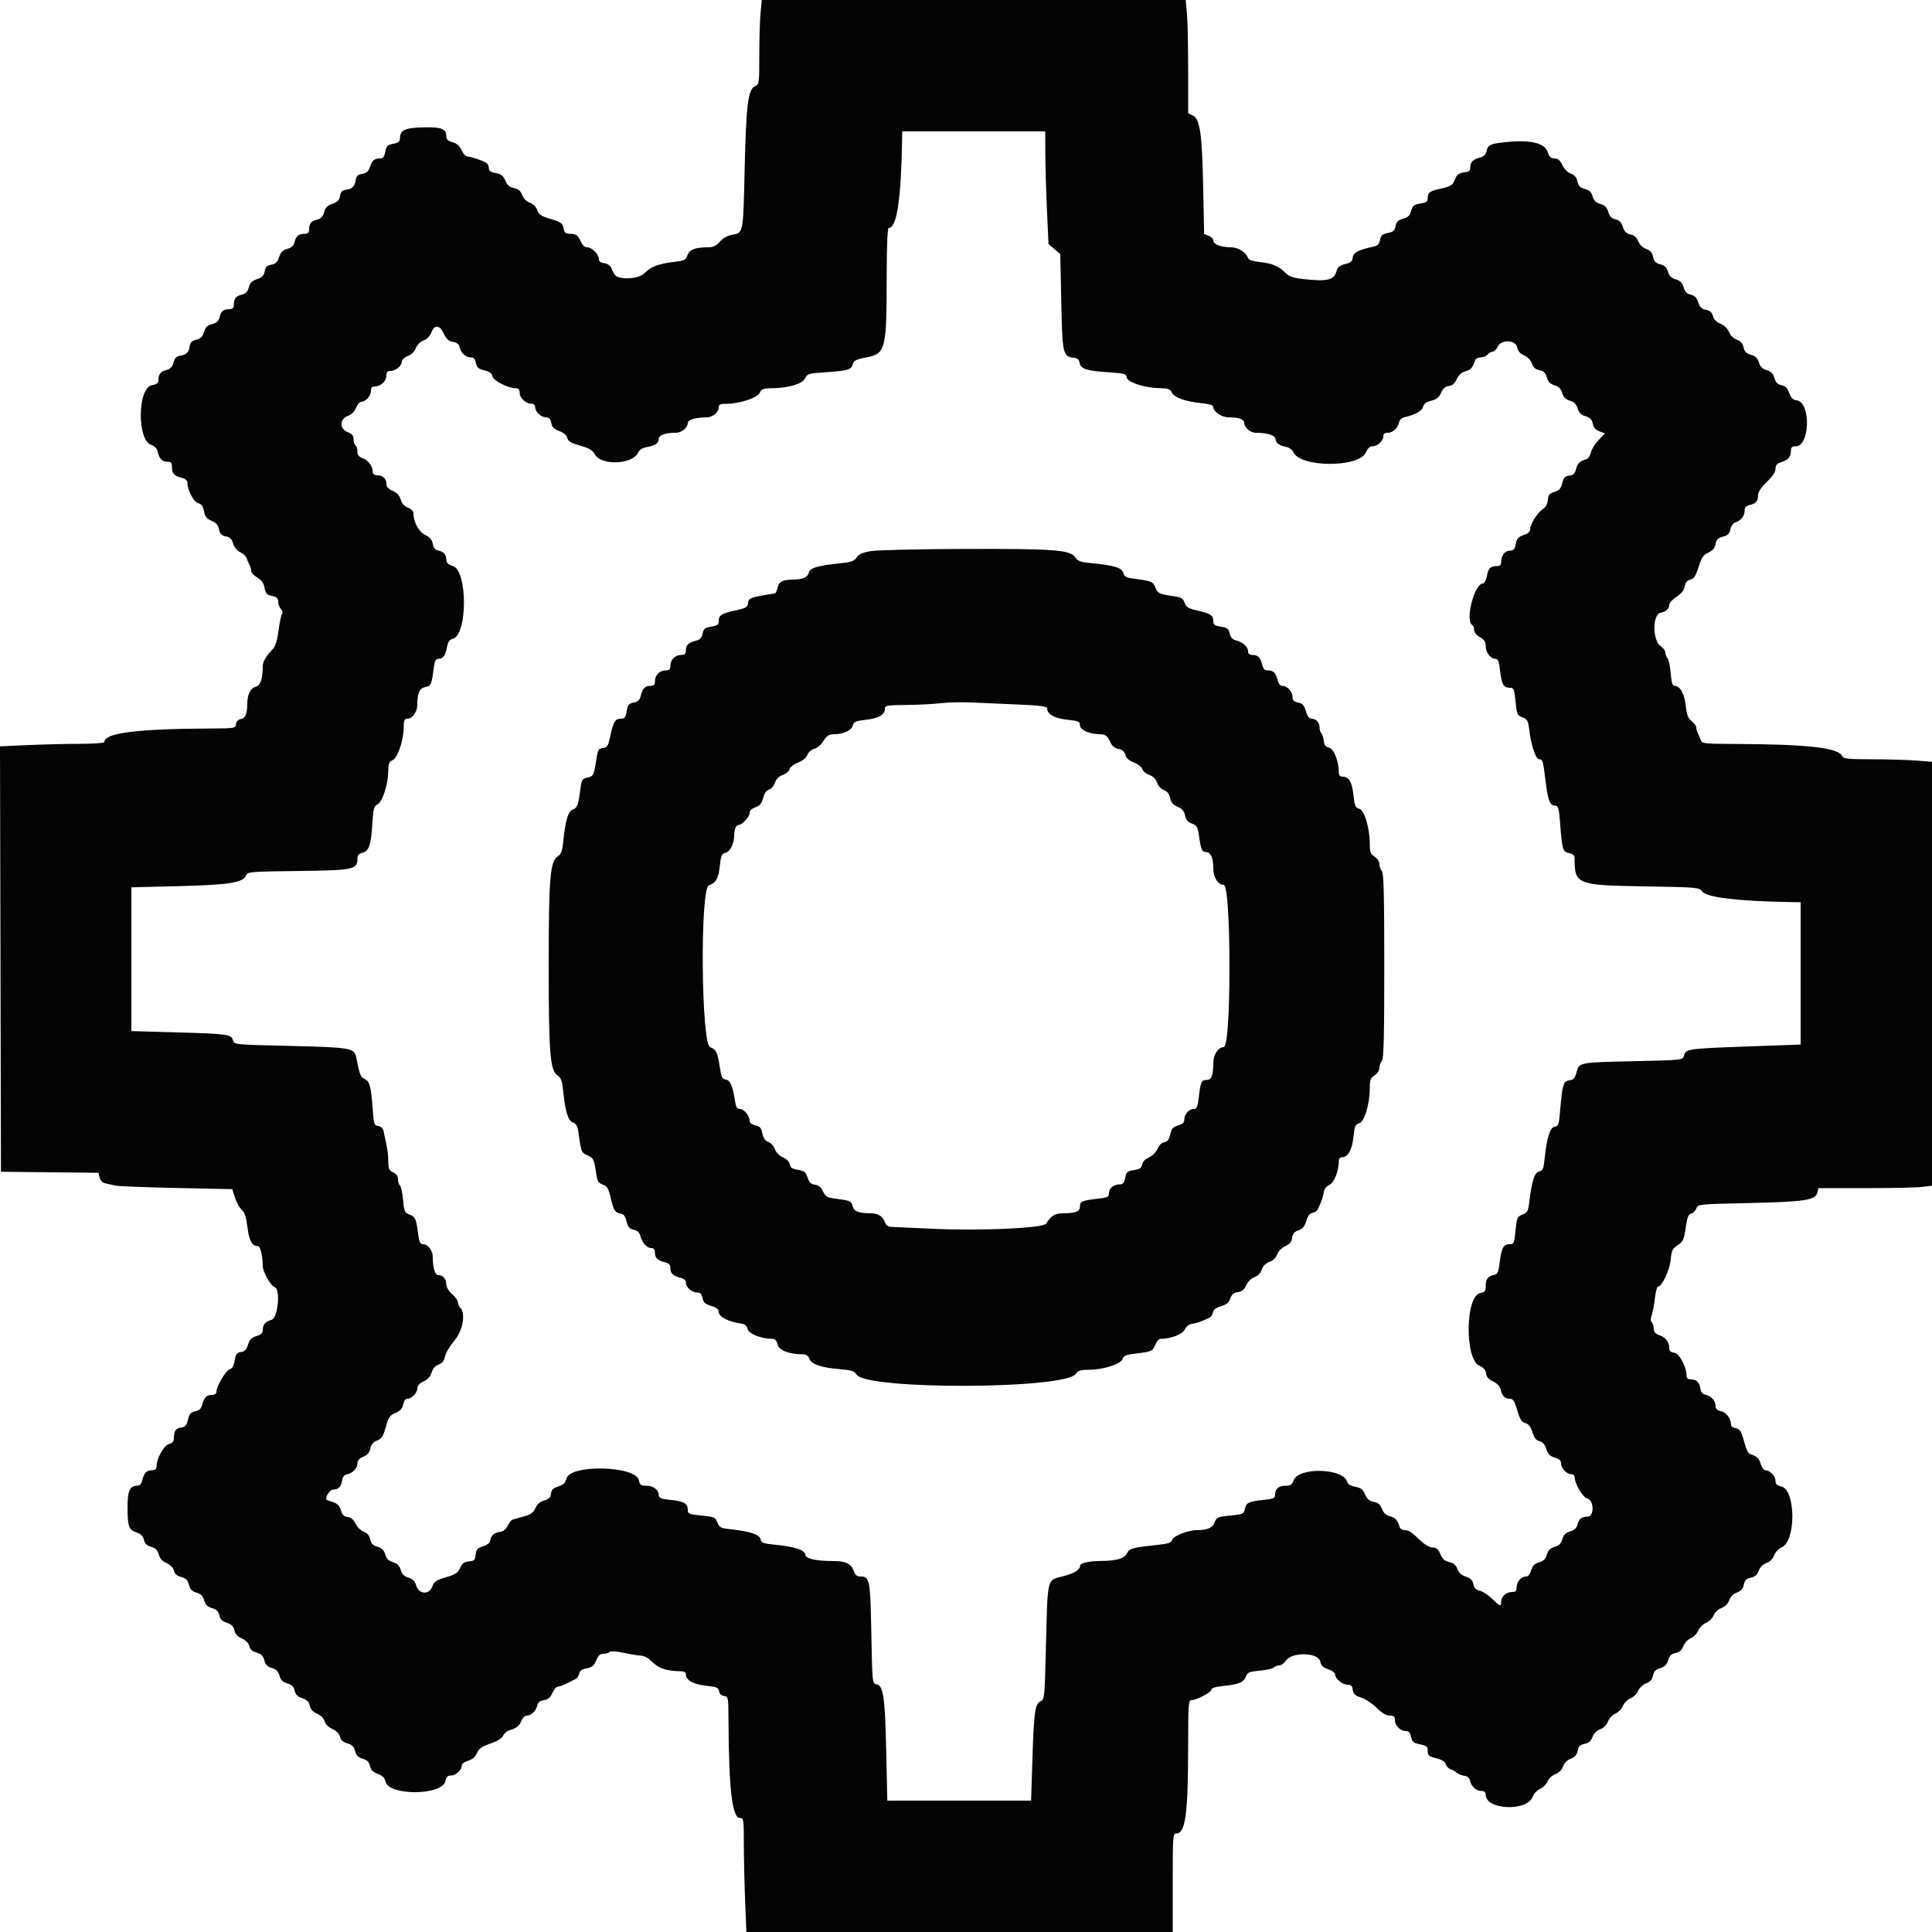 <svg id="svg" version="1.1" xmlns="http://www.w3.org/2000/svg" xmlns:xlink="http://www.w3.org/1999/xlink" width="400" height="400" viewBox="0, 0, 400,400"><g id="svgg"><path id="path0" d="M157.461 2.700 C 157.320 4.185,157.204 8.116,157.203 11.436 C 157.200 17.350,157.181 17.480,156.277 17.892 C 154.862 18.537,154.465 21.818,154.162 35.400 C 153.872 48.342,153.897 48.212,151.618 48.597 C 150.645 48.761,149.699 49.286,149.038 50.028 C 148.274 50.885,147.632 51.200,146.647 51.200 C 143.940 51.200,142.740 51.654,142.328 52.833 C 141.982 53.828,141.692 53.978,139.670 54.211 C 136.428 54.583,134.758 55.204,133.505 56.503 C 132.165 57.893,127.790 58.028,127.142 56.700 C 126.954 56.315,126.647 55.685,126.460 55.300 C 126.272 54.915,125.642 54.543,125.060 54.473 C 124.367 54.391,124.000 54.105,124.000 53.649 C 124.000 52.681,122.533 51.200,121.576 51.200 C 121.095 51.200,120.593 50.768,120.300 50.100 C 119.693 48.720,119.269 48.414,117.950 48.406 C 117.111 48.401,116.853 48.165,116.666 47.228 C 116.460 46.200,116.138 45.970,114.025 45.343 C 112.039 44.753,111.549 44.431,111.225 43.499 C 110.985 42.811,110.389 42.215,109.699 41.975 C 109.006 41.733,108.393 41.118,108.117 40.387 C 107.791 39.521,107.324 39.125,106.417 38.943 C 105.499 38.760,105.022 38.348,104.625 37.399 C 104.202 36.385,103.772 36.046,102.642 35.834 C 101.588 35.637,101.200 35.360,101.200 34.805 C 101.200 34.388,100.975 33.903,100.700 33.727 C 99.940 33.240,97.480 32.413,96.772 32.406 C 96.427 32.403,95.887 31.819,95.572 31.108 C 95.176 30.213,94.601 29.704,93.700 29.450 C 92.731 29.177,92.400 28.857,92.400 28.191 C 92.400 26.758,91.464 26.325,88.425 26.353 C 83.910 26.396,82.819 26.843,82.806 28.655 C 82.801 29.313,82.479 29.571,81.415 29.771 C 80.225 29.994,79.994 30.225,79.771 31.415 C 79.571 32.479,79.313 32.801,78.655 32.806 C 77.493 32.814,77.061 33.189,76.586 34.598 C 76.288 35.482,75.871 35.849,74.991 36.000 C 74.096 36.154,73.766 36.453,73.662 37.203 C 73.472 38.568,72.933 39.130,71.673 39.276 C 70.845 39.372,70.558 39.663,70.402 40.565 C 70.247 41.459,69.879 41.837,68.818 42.194 C 67.769 42.547,67.356 42.965,67.108 43.925 C 66.870 44.841,66.479 45.263,65.690 45.457 C 64.418 45.768,64.015 46.257,64.006 47.500 C 64.002 48.163,63.763 48.402,63.100 48.406 C 61.834 48.415,61.306 48.840,60.988 50.104 C 60.792 50.887,60.363 51.290,59.486 51.518 C 58.567 51.756,58.143 52.182,57.794 53.218 C 57.438 54.277,57.058 54.648,56.168 54.803 C 55.266 54.961,54.961 55.266,54.803 56.168 C 54.648 57.058,54.277 57.438,53.218 57.794 C 52.182 58.143,51.756 58.567,51.518 59.486 C 51.290 60.363,50.887 60.792,50.104 60.988 C 48.840 61.306,48.415 61.834,48.406 63.100 C 48.402 63.763,48.163 64.002,47.500 64.006 C 46.257 64.015,45.768 64.418,45.457 65.690 C 45.262 66.484,44.841 66.870,43.903 67.113 C 42.923 67.367,42.529 67.751,42.249 68.727 C 41.973 69.690,41.574 70.087,40.641 70.327 C 39.703 70.568,39.370 70.902,39.276 71.694 C 39.130 72.928,38.563 73.472,37.224 73.662 C 36.515 73.762,36.158 74.145,35.923 75.057 C 35.690 75.964,35.295 76.390,34.504 76.588 C 33.252 76.903,32.815 77.435,32.806 78.655 C 32.801 79.311,32.480 79.571,31.430 79.768 C 28.477 80.322,28.348 91.066,31.282 92.089 C 32.003 92.340,32.495 92.859,32.658 93.540 C 33.016 95.042,33.555 95.600,34.649 95.600 C 35.430 95.600,35.600 95.806,35.600 96.751 C 35.600 98.047,36.099 98.570,37.700 98.952 C 38.365 99.111,38.800 99.484,38.800 99.894 C 38.800 101.451,40.093 103.937,41.024 104.170 C 41.717 104.344,42.036 104.785,42.235 105.846 C 42.446 106.972,42.786 107.402,43.799 107.825 C 44.740 108.218,45.160 108.701,45.338 109.591 C 45.528 110.540,45.845 110.869,46.745 111.049 C 47.618 111.224,47.998 111.595,48.268 112.541 C 48.489 113.311,49.060 114.007,49.740 114.334 C 50.351 114.628,50.943 115.168,51.055 115.534 C 51.167 115.900,51.425 116.513,51.629 116.895 C 51.833 117.277,52.000 117.870,52.000 118.213 C 52.000 118.556,52.545 119.144,53.211 119.519 C 53.877 119.893,54.522 120.650,54.645 121.200 C 55.047 123.010,55.135 123.122,56.373 123.394 C 57.318 123.602,57.600 123.880,57.600 124.603 C 57.600 125.120,57.858 125.801,58.174 126.117 C 58.490 126.433,58.599 126.851,58.415 127.046 C 58.232 127.241,57.903 128.776,57.684 130.457 C 57.425 132.451,57.028 133.790,56.543 134.309 C 55.008 135.953,54.400 136.993,54.396 137.981 C 54.384 140.582,53.915 141.935,52.939 142.180 C 51.864 142.449,51.203 143.794,51.195 145.726 C 51.186 147.789,50.780 148.746,49.859 148.878 C 49.321 148.954,48.952 149.337,48.872 149.900 C 48.748 150.778,48.619 150.801,43.672 150.826 C 28.237 150.904,21.600 151.750,21.600 153.640 C 21.600 153.838,19.305 154.001,16.500 154.001 C 13.695 154.002,8.834 154.120,5.698 154.264 L -0.003 154.525 0.098 198.562 L 0.200 242.600 10.294 242.707 L 20.388 242.814 20.638 243.810 C 20.795 244.433,21.247 244.881,21.844 245.003 C 22.370 245.112,23.295 245.317,23.900 245.459 C 24.505 245.602,30.193 245.827,36.541 245.959 L 48.082 246.200 48.669 248.000 C 48.991 248.990,49.619 250.112,50.064 250.494 C 50.653 250.998,50.972 251.980,51.236 254.094 C 51.588 256.917,52.195 258.000,53.424 258.000 C 53.900 258.000,54.387 260.063,54.396 262.108 C 54.400 263.315,56.043 266.215,56.880 266.493 C 58.119 266.905,57.546 272.897,56.234 273.251 C 54.927 273.604,54.415 274.211,54.406 275.417 C 54.402 275.992,54.014 276.348,53.100 276.617 C 52.110 276.909,51.693 277.334,51.350 278.400 C 51.012 279.452,50.647 279.831,49.881 279.924 C 49.032 280.027,48.817 280.318,48.588 281.672 C 48.397 282.804,48.078 283.359,47.537 283.501 C 46.754 283.705,44.800 287.051,44.800 288.187 C 44.800 288.566,44.437 288.800,43.849 288.800 C 42.754 288.800,42.216 289.358,41.856 290.868 C 41.674 291.630,41.266 292.010,40.434 292.192 C 39.498 292.398,39.200 292.739,38.921 293.924 C 38.652 295.067,38.350 295.432,37.587 295.540 C 36.409 295.708,36.014 296.236,36.006 297.657 C 36.002 298.453,35.749 298.776,34.980 298.969 C 33.933 299.232,32.400 302.002,32.400 303.633 C 32.400 304.174,32.120 304.400,31.449 304.400 C 30.348 304.400,29.816 304.958,29.448 306.500 C 29.275 307.224,28.924 307.600,28.421 307.600 C 26.896 307.600,26.400 308.666,26.405 311.929 C 26.413 316.051,26.630 316.687,28.229 317.265 C 29.170 317.605,29.639 318.069,29.805 318.823 C 29.974 319.591,30.398 319.998,31.297 320.256 C 32.227 320.523,32.635 320.933,32.869 321.833 C 33.084 322.663,33.595 323.231,34.481 323.624 C 35.277 323.978,35.864 324.578,36.002 325.178 C 36.158 325.858,36.614 326.257,37.504 326.487 C 38.489 326.742,38.858 327.112,39.114 328.101 C 39.363 329.063,39.755 329.472,40.678 329.737 C 41.576 329.994,42.007 330.427,42.267 331.333 C 42.530 332.251,42.956 332.672,43.891 332.940 C 44.822 333.207,45.225 333.603,45.407 334.430 C 45.587 335.251,46.013 335.674,46.980 335.993 C 47.948 336.313,48.366 336.728,48.526 337.532 C 48.677 338.283,49.164 338.818,50.062 339.216 C 50.882 339.580,51.463 340.173,51.605 340.789 C 51.761 341.472,52.231 341.894,53.119 342.148 C 54.087 342.426,54.487 342.825,54.727 343.751 C 54.963 344.661,55.369 345.076,56.278 345.337 C 57.176 345.594,57.607 346.027,57.867 346.933 C 58.130 347.851,58.556 348.272,59.491 348.540 C 60.422 348.807,60.825 349.203,61.007 350.030 C 61.187 350.851,61.613 351.274,62.580 351.593 C 63.548 351.913,63.966 352.328,64.126 353.132 C 64.277 353.883,64.764 354.418,65.662 354.816 C 66.456 355.168,67.064 355.775,67.194 356.345 C 67.324 356.912,67.962 357.552,68.789 357.945 C 69.640 358.349,70.256 358.979,70.399 359.589 C 70.559 360.270,71.034 360.694,71.919 360.948 C 72.887 361.226,73.287 361.625,73.527 362.551 C 73.765 363.468,74.168 363.876,75.103 364.144 C 76.025 364.408,76.426 364.806,76.608 365.636 C 76.788 366.457,77.230 366.904,78.213 367.259 C 79.183 367.610,79.638 368.064,79.812 368.853 C 80.466 371.832,91.549 371.765,92.205 368.778 C 92.398 367.897,92.692 367.600,93.370 367.600 C 94.379 367.600,95.600 366.465,95.600 365.526 C 95.600 365.179,96.161 364.758,96.900 364.550 C 97.775 364.303,98.376 363.787,98.738 362.971 C 99.160 362.020,99.766 361.589,101.538 360.979 C 103.014 360.471,103.934 359.895,104.185 359.322 C 104.397 358.839,105.026 358.330,105.583 358.190 C 106.885 357.863,107.597 357.260,108.032 356.116 C 108.223 355.612,108.717 355.200,109.128 355.200 C 110.012 355.200,111.058 354.124,111.264 353.003 C 111.360 352.480,111.820 352.136,112.605 352.003 C 113.473 351.856,113.956 351.445,114.372 350.500 C 114.687 349.785,115.199 349.200,115.510 349.200 C 115.822 349.200,116.644 348.904,117.338 348.543 C 118.032 348.182,118.870 347.759,119.200 347.602 C 119.530 347.446,119.855 346.950,119.923 346.499 C 120.010 345.917,120.451 345.604,121.453 345.416 C 122.568 345.207,122.980 344.866,123.436 343.776 C 123.853 342.777,124.261 342.400,124.925 342.400 C 125.428 342.400,126.011 342.232,126.220 342.026 C 126.456 341.793,127.584 341.864,129.200 342.212 C 130.630 342.520,132.205 342.778,132.700 342.786 C 133.195 342.794,133.947 343.115,134.371 343.500 C 135.987 344.966,136.475 345.277,137.716 345.633 C 138.419 345.835,139.671 346.000,140.497 346.000 C 141.566 346.000,142.000 346.173,142.000 346.600 C 142.000 347.863,143.480 348.723,146.142 349.009 C 148.402 349.251,148.772 349.404,148.878 350.144 C 148.954 350.679,149.338 351.048,149.900 351.128 C 150.773 351.252,150.801 351.395,150.823 355.928 C 150.894 370.517,151.581 376.400,153.214 376.400 C 153.955 376.400,154.000 376.697,154.000 381.536 C 154.000 384.361,154.118 389.671,154.263 393.336 L 154.526 400.000 198.663 400.000 L 242.800 400.000 242.800 389.800 C 242.800 380.088,242.836 379.600,243.551 379.600 C 245.434 379.600,245.983 375.534,245.993 361.500 C 245.999 352.863,246.061 352.000,246.674 352.000 C 247.738 352.000,250.800 350.382,250.800 349.820 C 250.800 349.486,251.716 349.217,253.458 349.038 C 256.552 348.721,257.506 348.299,257.987 347.034 C 258.284 346.254,258.705 346.083,260.814 345.892 C 262.177 345.769,263.488 345.472,263.726 345.234 C 263.965 344.995,264.480 344.800,264.871 344.800 C 265.262 344.800,265.861 344.373,266.204 343.851 C 267.440 341.964,272.957 342.086,273.342 344.009 C 273.510 344.849,273.917 345.243,274.983 345.594 C 275.762 345.852,276.400 346.318,276.400 346.631 C 276.400 347.531,277.906 348.800,278.973 348.800 C 279.730 348.800,279.975 349.038,280.073 349.869 C 280.175 350.723,280.531 351.048,281.844 351.484 C 282.749 351.784,284.189 352.740,285.044 353.608 C 286.099 354.678,286.954 355.189,287.700 355.193 C 288.585 355.199,288.800 355.383,288.800 356.138 C 288.800 357.262,289.948 358.400,291.081 358.400 C 291.669 358.400,291.967 358.735,292.138 359.589 C 292.315 360.477,292.658 360.841,293.488 361.023 C 295.460 361.455,295.600 361.559,295.600 362.582 C 295.600 363.438,295.864 363.655,297.363 364.032 C 298.525 364.325,299.195 364.736,299.325 365.236 C 299.435 365.654,299.856 366.114,300.262 366.259 C 300.668 366.403,301.270 366.748,301.600 367.024 C 301.930 367.301,302.648 367.588,303.196 367.664 C 303.814 367.748,304.247 368.104,304.337 368.600 C 304.556 369.804,305.609 370.800,306.662 370.800 C 307.333 370.800,307.600 371.027,307.600 371.600 C 307.600 374.731,316.155 375.093,317.318 372.011 C 317.565 371.357,318.249 370.628,318.848 370.380 C 319.444 370.133,320.133 369.444,320.380 368.848 C 320.630 368.244,321.358 367.565,322.024 367.313 C 322.764 367.034,323.373 366.424,323.620 365.715 C 323.867 365.007,324.476 364.396,325.213 364.117 C 326.060 363.798,326.476 363.321,326.645 362.475 C 326.829 361.553,327.153 361.229,328.075 361.045 C 328.921 360.876,329.398 360.460,329.717 359.613 C 329.996 358.876,330.607 358.267,331.315 358.020 C 332.024 357.773,332.634 357.164,332.913 356.424 C 333.165 355.758,333.844 355.030,334.448 354.780 C 335.044 354.533,335.742 353.822,336.000 353.200 C 336.258 352.578,336.978 351.858,337.600 351.600 C 338.222 351.342,338.933 350.644,339.180 350.048 C 339.429 349.446,340.157 348.765,340.818 348.516 C 341.650 348.202,342.076 347.719,342.239 346.906 C 342.412 346.038,342.789 345.652,343.735 345.373 C 344.665 345.099,345.099 344.665,345.373 343.735 C 345.652 342.789,346.038 342.412,346.906 342.239 C 347.719 342.076,348.202 341.650,348.516 340.818 C 348.765 340.157,349.446 339.429,350.048 339.180 C 350.644 338.933,351.342 338.222,351.600 337.600 C 351.858 336.978,352.578 336.258,353.200 336.000 C 353.822 335.742,354.533 335.044,354.780 334.448 C 355.030 333.844,355.758 333.165,356.424 332.913 C 357.164 332.634,357.773 332.024,358.020 331.315 C 358.267 330.607,358.876 329.996,359.613 329.717 C 360.460 329.398,360.876 328.921,361.045 328.075 C 361.229 327.153,361.553 326.829,362.475 326.645 C 363.321 326.476,363.798 326.060,364.117 325.213 C 364.396 324.476,365.007 323.867,365.715 323.620 C 366.424 323.373,367.034 322.764,367.313 322.024 C 367.565 321.358,368.244 320.630,368.848 320.380 C 371.898 319.117,371.808 308.342,368.743 307.729 C 367.898 307.560,367.600 307.269,367.600 306.612 C 367.600 305.618,366.458 304.400,365.526 304.400 C 365.185 304.400,364.757 303.846,364.555 303.142 C 364.207 301.930,363.730 301.478,362.362 301.065 C 361.998 300.955,361.513 300.043,361.232 298.936 C 360.568 296.321,360.266 295.822,359.259 295.672 C 358.787 295.602,358.400 295.295,358.400 294.991 C 358.400 293.735,357.442 292.429,356.345 292.188 C 355.496 292.001,355.200 291.702,355.200 291.030 C 355.200 290.005,354.191 288.954,353.000 288.737 C 352.505 288.647,352.147 288.213,352.062 287.596 C 351.871 286.224,351.274 285.600,350.151 285.600 C 349.512 285.600,349.200 285.370,349.200 284.900 C 349.199 283.050,347.689 280.200,346.643 280.073 C 345.909 279.984,345.600 279.710,345.600 279.147 C 345.600 277.855,344.901 276.914,343.608 276.463 C 342.726 276.155,342.400 275.788,342.400 275.101 C 342.400 274.583,342.213 273.973,341.985 273.745 C 341.708 273.468,341.700 272.990,341.961 272.302 C 342.176 271.737,342.476 270.178,342.628 268.837 C 342.779 267.497,343.058 266.400,343.247 266.400 C 344.071 266.400,345.695 262.989,345.895 260.839 C 346.077 258.876,346.256 258.501,347.351 257.794 C 348.463 257.076,348.644 256.681,349.004 254.199 C 349.318 252.025,349.566 251.379,350.126 251.271 C 350.522 251.195,351.001 250.723,351.191 250.223 C 351.536 249.317,351.581 249.312,362.069 249.080 C 373.612 248.823,375.863 248.485,376.248 246.950 L 376.487 246.000 386.143 245.997 C 391.455 245.995,396.745 245.880,397.900 245.741 L 400.000 245.489 400.000 201.604 L 400.000 157.719 396.700 157.462 C 394.885 157.320,390.764 157.204,387.543 157.202 C 382.913 157.201,381.641 157.083,381.472 156.644 C 380.765 154.801,374.534 154.084,358.687 154.024 C 353.037 154.003,352.352 153.927,352.158 153.300 C 352.039 152.915,351.775 152.287,351.571 151.905 C 351.367 151.523,351.200 150.951,351.200 150.634 C 351.200 150.317,350.772 149.721,350.249 149.310 C 349.505 148.725,349.233 148.009,349.004 146.036 C 348.711 143.510,347.832 142.000,346.655 142.000 C 346.271 142.000,346.047 141.219,345.898 139.363 C 345.781 137.913,345.487 136.527,345.243 136.283 C 344.999 136.039,344.800 135.520,344.800 135.129 C 344.800 134.738,344.372 134.138,343.850 133.796 C 342.102 132.651,342.086 127.180,343.829 126.857 C 344.912 126.656,345.600 126.020,345.600 125.218 C 345.600 124.842,346.273 124.098,347.096 123.566 C 348.112 122.908,348.658 122.218,348.797 121.417 C 348.941 120.587,349.287 120.168,349.961 120.009 C 350.719 119.830,351.079 119.280,351.673 117.391 C 352.291 115.424,352.653 114.894,353.712 114.400 C 354.625 113.975,355.058 113.458,355.200 112.625 C 355.357 111.702,355.681 111.378,356.713 111.111 C 357.730 110.847,358.079 110.506,358.261 109.597 C 358.392 108.942,358.827 108.318,359.245 108.186 C 360.406 107.817,361.200 106.839,361.200 105.779 C 361.200 105.060,361.479 104.747,362.300 104.546 C 363.594 104.229,363.986 103.745,363.994 102.452 C 363.998 101.856,364.668 100.864,365.800 99.779 C 366.990 98.639,367.600 97.717,367.600 97.058 C 367.600 96.279,367.898 95.964,368.965 95.612 C 370.348 95.155,370.800 94.553,370.800 93.167 C 370.800 92.620,371.081 92.400,371.777 92.400 C 374.775 92.400,374.955 83.232,371.964 82.881 C 371.213 82.792,370.814 82.395,370.441 81.364 C 370.073 80.346,369.640 79.908,368.841 79.748 C 368.042 79.588,367.645 79.187,367.373 78.265 C 367.101 77.344,366.664 76.901,365.765 76.635 C 364.878 76.374,364.426 75.925,364.165 75.045 C 363.897 74.145,363.459 73.723,362.520 73.457 C 361.555 73.185,361.177 72.805,360.981 71.913 C 360.802 71.097,360.374 70.610,359.598 70.340 C 358.938 70.109,358.272 69.457,357.982 68.756 C 357.687 68.045,356.967 67.346,356.198 67.025 C 355.367 66.678,354.814 66.111,354.644 65.431 C 354.454 64.677,354.044 64.309,353.205 64.141 C 352.323 63.965,351.922 63.577,351.593 62.580 C 351.278 61.624,350.849 61.186,350.056 61.012 C 349.257 60.837,348.854 60.420,348.579 59.485 C 348.299 58.534,347.871 58.103,346.937 57.828 C 346.024 57.558,345.579 57.122,345.329 56.251 C 345.075 55.367,344.653 54.961,343.742 54.725 C 342.785 54.477,342.445 54.124,342.257 53.183 C 342.080 52.302,341.688 51.850,340.844 51.555 C 340.138 51.309,339.480 50.675,339.180 49.953 C 338.845 49.144,338.321 48.684,337.558 48.532 C 336.726 48.365,336.316 47.959,335.993 46.980 C 335.678 46.024,335.249 45.586,334.456 45.412 C 333.657 45.237,333.254 44.820,332.979 43.885 C 332.699 42.934,332.271 42.503,331.337 42.228 C 330.424 41.958,329.979 41.522,329.729 40.651 C 329.474 39.762,329.053 39.361,328.123 39.120 C 327.151 38.868,326.800 38.511,326.592 37.562 C 326.404 36.706,325.988 36.215,325.227 35.950 C 324.582 35.724,323.862 35.001,323.473 34.184 C 322.987 33.164,322.556 32.800,321.837 32.800 C 321.081 32.800,320.760 32.492,320.408 31.424 C 319.838 29.698,317.042 28.955,312.600 29.349 C 308.624 29.701,308.083 29.910,307.799 31.203 C 307.627 31.987,307.229 32.406,306.479 32.595 C 304.987 32.969,304.400 33.542,304.400 34.624 C 304.400 35.369,304.154 35.574,303.140 35.675 C 302.432 35.745,301.732 36.106,301.540 36.500 C 301.353 36.885,301.048 37.515,300.861 37.900 C 300.658 38.320,299.739 38.760,298.561 39.000 C 296.078 39.506,295.600 39.825,295.600 40.972 C 295.600 41.737,295.332 41.941,294.059 42.144 C 292.754 42.353,292.462 42.587,292.151 43.672 C 291.869 44.654,291.478 45.033,290.479 45.292 C 289.470 45.553,289.121 45.896,288.939 46.806 C 288.748 47.760,288.445 48.030,287.332 48.239 C 286.226 48.447,285.916 48.720,285.729 49.653 C 285.563 50.487,285.205 50.875,284.449 51.040 C 281.183 51.756,280.200 52.263,280.077 53.297 C 279.979 54.120,279.654 54.402,278.488 54.678 C 277.317 54.955,276.951 55.276,276.665 56.274 C 276.171 57.994,274.722 58.314,269.859 57.779 C 267.852 57.557,266.888 57.245,266.259 56.610 C 264.768 55.106,263.472 54.532,261.006 54.281 C 259.649 54.144,258.541 53.824,258.447 53.542 C 258.017 52.252,256.399 51.200,254.844 51.200 C 252.794 51.200,251.200 50.587,251.200 49.800 C 251.200 49.459,250.774 49.018,250.253 48.820 L 249.305 48.460 249.099 38.530 C 248.870 27.506,248.435 24.581,246.921 23.891 L 246.000 23.472 245.997 14.436 C 245.996 9.466,245.880 4.185,245.739 2.700 L 245.484 0.000 201.600 0.000 L 157.716 0.000 157.461 2.700 M216.424 31.900 C 216.437 34.485,216.590 39.732,216.763 43.560 L 217.078 50.521 218.297 51.560 L 219.515 52.600 219.728 62.536 C 219.960 73.375,220.059 73.813,222.342 74.077 C 223.096 74.165,223.438 74.465,223.531 75.122 C 223.706 76.362,224.974 76.780,229.445 77.074 C 232.822 77.296,233.171 77.394,233.280 78.158 C 233.424 79.170,237.021 80.317,240.205 80.368 C 241.840 80.394,242.283 80.557,242.605 81.249 C 243.091 82.295,245.397 83.133,248.700 83.465 C 250.373 83.633,251.200 83.890,251.200 84.242 C 251.200 85.237,252.907 86.400,254.375 86.405 C 256.454 86.413,257.600 86.808,257.600 87.515 C 257.600 88.508,258.834 89.600,259.962 89.604 C 262.450 89.615,263.956 90.092,264.079 90.908 C 264.210 91.787,264.842 92.237,266.400 92.559 C 266.950 92.673,267.580 93.161,267.800 93.642 C 269.248 96.811,281.375 96.853,282.772 93.694 C 283.141 92.860,283.628 92.400,284.141 92.400 C 285.173 92.400,286.400 91.280,286.400 90.338 C 286.400 89.830,286.693 89.600,287.338 89.600 C 288.390 89.600,289.443 88.605,289.664 87.403 C 289.747 86.947,290.235 86.509,290.805 86.378 C 293.027 85.868,294.413 85.088,294.630 84.224 C 294.786 83.600,295.302 83.217,296.327 82.964 C 297.430 82.691,297.941 82.279,298.363 81.320 C 298.756 80.428,299.240 80.004,299.963 79.920 C 300.684 79.837,301.183 79.403,301.600 78.497 C 301.994 77.642,302.601 77.086,303.367 76.880 C 304.507 76.574,304.919 76.122,305.359 74.700 C 305.486 74.287,305.970 74.000,306.538 74.000 C 307.068 74.000,307.726 73.730,308.000 73.400 C 308.274 73.070,308.750 72.800,309.058 72.800 C 309.365 72.800,309.822 72.350,310.073 71.800 C 310.794 70.217,313.805 70.323,314.129 71.943 C 314.284 72.721,314.738 73.243,315.553 73.580 C 316.275 73.880,316.909 74.538,317.155 75.244 C 317.444 76.073,317.904 76.481,318.735 76.647 C 319.620 76.824,319.995 77.190,320.263 78.141 C 320.522 79.059,320.951 79.499,321.845 79.765 C 322.725 80.026,323.174 80.478,323.435 81.365 C 323.698 82.255,324.145 82.702,325.035 82.965 C 325.926 83.227,326.373 83.674,326.635 84.565 C 326.901 85.464,327.344 85.901,328.265 86.173 C 329.211 86.452,329.588 86.838,329.761 87.706 C 329.922 88.509,330.350 89.002,331.148 89.303 L 332.304 89.739 330.975 91.106 C 330.245 91.859,329.530 93.010,329.386 93.664 C 329.242 94.319,328.827 94.945,328.462 95.056 C 327.070 95.480,326.623 95.906,326.312 97.107 C 326.065 98.063,325.739 98.377,324.895 98.474 C 324.011 98.576,323.732 98.876,323.446 100.032 C 323.168 101.158,322.825 101.544,321.846 101.832 C 320.824 102.134,320.577 102.435,320.474 103.508 C 320.393 104.353,320.010 105.037,319.394 105.441 C 318.270 106.177,316.800 108.530,316.800 109.592 C 316.800 110.086,316.340 110.490,315.441 110.786 C 314.339 111.150,314.034 111.496,313.823 112.617 C 313.612 113.742,313.383 114.000,312.596 114.000 C 311.562 114.000,310.800 115.007,310.800 116.374 C 310.800 116.962,310.541 117.202,309.900 117.206 C 308.562 117.215,308.145 117.639,307.840 119.300 C 307.684 120.145,307.331 120.800,307.031 120.800 C 305.266 120.800,303.279 128.460,304.800 129.400 C 305.020 129.536,305.200 130.005,305.200 130.442 C 305.200 130.907,305.698 131.520,306.397 131.919 C 307.297 132.431,307.596 132.891,307.597 133.769 C 307.600 135.100,308.595 136.400,309.610 136.400 C 310.155 136.400,310.355 136.914,310.579 138.896 C 310.897 141.705,311.297 142.400,312.597 142.400 C 313.419 142.400,313.521 142.645,313.777 145.246 C 314.039 147.907,314.132 148.119,315.210 148.526 C 316.235 148.913,316.391 149.206,316.624 151.181 C 316.978 154.193,317.976 157.200,318.622 157.200 C 319.401 157.200,319.476 157.443,319.975 161.554 C 320.483 165.748,320.884 166.800,321.972 166.800 C 322.617 166.800,322.751 167.241,322.975 170.100 C 323.439 176.032,323.521 176.319,324.831 176.607 C 325.615 176.779,326.000 177.110,326.000 177.612 C 326.000 183.122,326.369 183.274,340.384 183.512 C 351.614 183.703,351.777 183.717,352.478 184.608 C 353.432 185.821,359.868 186.582,370.700 186.765 L 372.800 186.800 372.800 201.531 L 372.800 216.262 361.500 216.669 C 349.433 217.105,348.995 217.169,348.644 218.568 C 348.416 219.476,348.402 219.478,338.308 219.707 C 326.833 219.967,326.954 219.944,326.396 222.015 C 326.062 223.257,325.777 223.572,324.902 223.674 C 323.679 223.817,323.459 224.555,322.995 230.076 C 322.763 232.833,322.646 233.166,321.868 233.276 C 320.914 233.412,320.216 235.678,319.778 240.063 C 319.585 241.990,319.417 242.359,318.642 242.554 C 317.685 242.794,317.161 244.450,316.596 249.022 C 316.379 250.778,316.195 251.102,315.202 251.477 C 314.134 251.880,314.039 252.098,313.777 254.754 C 313.521 257.355,313.419 257.600,312.597 257.600 C 311.291 257.600,310.875 258.324,310.518 261.214 C 310.256 263.337,310.060 263.815,309.400 263.938 C 308.106 264.178,307.600 264.814,307.600 266.199 C 307.600 267.311,307.434 267.533,306.453 267.729 C 303.368 268.346,303.227 281.403,306.291 282.763 C 307.171 283.154,307.596 283.644,307.680 284.363 C 307.763 285.085,308.197 285.583,309.106 286.000 C 309.896 286.363,310.510 286.995,310.661 287.600 C 311.015 289.019,311.567 289.600,312.560 289.600 C 313.268 289.600,313.550 290.029,314.135 291.998 C 314.697 293.892,315.046 294.447,315.797 294.635 C 316.472 294.804,316.899 295.350,317.274 296.522 C 317.651 297.705,318.068 298.233,318.749 298.391 C 319.392 298.541,319.845 299.063,320.149 300.006 C 320.492 301.065,320.912 301.492,321.900 301.783 C 322.796 302.046,323.200 302.410,323.200 302.951 C 323.200 303.974,324.324 305.200,325.262 305.200 C 325.668 305.200,326.000 305.447,326.000 305.749 C 326.000 307.137,327.670 310.002,328.617 310.240 C 330.044 310.598,330.118 313.996,328.700 314.006 C 327.446 314.015,326.906 314.439,326.601 315.655 C 326.418 316.382,325.953 316.812,325.081 317.063 C 324.156 317.328,323.729 317.752,323.467 318.667 C 323.206 319.577,322.777 320.006,321.867 320.267 C 320.957 320.528,320.528 320.957,320.267 321.867 C 320.004 322.782,319.579 323.203,318.655 323.464 C 317.722 323.728,317.302 324.150,317.017 325.109 C 316.778 325.916,316.376 326.400,315.946 326.400 C 314.958 326.400,314.000 327.497,314.000 328.629 C 314.000 329.390,313.790 329.600,313.029 329.600 C 311.862 329.600,310.800 330.567,310.800 331.629 C 310.800 332.689,310.580 332.614,308.890 330.972 C 308.081 330.187,306.939 329.448,306.351 329.330 C 305.578 329.176,305.221 328.807,305.059 327.995 C 304.894 327.168,304.485 326.758,303.504 326.434 C 302.617 326.141,302.029 325.611,301.738 324.841 C 301.429 324.023,300.934 323.605,300.042 323.409 C 299.109 323.204,298.635 322.778,298.212 321.766 C 297.776 320.724,297.402 320.400,296.634 320.400 C 296.047 320.400,295.052 319.858,294.249 319.100 C 292.100 317.072,291.692 316.800,290.804 316.800 C 290.348 316.800,289.878 316.485,289.759 316.100 C 289.318 314.674,288.906 314.226,287.759 313.929 C 286.960 313.722,286.438 313.237,286.126 312.409 C 285.790 311.521,285.331 311.126,284.417 310.943 C 283.499 310.760,283.022 310.348,282.625 309.399 C 282.197 308.374,281.775 308.047,280.598 307.826 C 279.622 307.643,279.043 307.286,278.913 306.789 C 278.178 303.979,268.898 303.698,267.857 306.453 C 267.510 307.374,267.181 307.600,266.192 307.600 C 264.746 307.600,264.000 308.221,264.000 309.423 C 264.000 310.181,263.715 310.316,261.667 310.530 C 258.529 310.858,257.998 311.111,257.739 312.403 C 257.531 313.445,257.367 313.520,254.714 313.781 C 252.106 314.038,251.879 314.137,251.480 315.194 C 251.049 316.336,249.964 316.800,247.725 316.800 C 245.977 316.800,242.887 318.026,242.684 318.799 C 242.537 319.362,241.952 319.590,240.146 319.788 C 234.372 320.419,233.843 320.560,233.325 321.602 C 232.787 322.686,231.250 323.136,227.950 323.177 C 225.330 323.210,223.600 323.617,223.600 324.201 C 223.600 325.061,222.386 325.777,219.873 326.400 C 216.767 327.169,216.898 326.606,216.555 340.602 C 216.287 351.506,216.252 351.874,215.443 352.231 C 214.287 352.741,214.066 354.311,213.747 364.300 L 213.475 372.800 198.592 372.800 L 183.708 372.800 183.481 362.500 C 183.235 351.360,182.878 348.925,181.457 348.722 C 180.612 348.602,180.597 348.455,180.400 338.161 C 180.186 326.969,180.076 326.400,178.130 326.400 C 177.405 326.400,177.050 326.088,176.730 325.171 C 176.239 323.764,175.085 323.202,172.674 323.197 C 168.842 323.189,166.848 322.741,166.721 321.859 C 166.579 320.879,164.504 320.211,160.336 319.804 C 158.021 319.578,157.643 319.427,157.448 318.651 C 157.203 317.674,155.320 317.059,151.181 316.606 C 149.199 316.389,148.915 316.239,148.526 315.210 C 148.119 314.132,147.907 314.039,145.246 313.777 C 142.645 313.521,142.400 313.419,142.400 312.597 C 142.400 311.285,141.618 310.831,138.859 310.543 C 136.861 310.334,136.400 310.152,136.400 309.572 C 136.400 308.461,135.274 307.600,133.821 307.600 C 132.692 307.600,132.467 307.436,132.274 306.471 C 131.672 303.458,118.058 303.122,117.286 306.101 C 117.052 307.001,116.626 307.416,115.587 307.752 C 114.532 308.093,114.171 308.451,114.078 309.248 C 113.987 310.041,113.645 310.385,112.678 310.657 C 111.824 310.897,111.221 311.420,110.860 312.233 C 110.440 313.180,109.910 313.562,108.460 313.960 C 107.437 314.241,106.390 314.534,106.134 314.610 C 105.878 314.686,105.426 315.255,105.130 315.874 C 104.797 316.573,104.215 317.052,103.596 317.138 C 102.316 317.316,101.679 317.851,101.524 318.879 C 101.443 319.414,100.912 319.857,100.000 320.150 C 98.834 320.525,98.579 320.813,98.476 321.876 C 98.369 322.988,98.188 323.169,97.076 323.276 C 96.095 323.371,95.676 323.682,95.261 324.623 C 94.817 325.630,94.299 325.971,92.328 326.556 C 90.330 327.150,89.868 327.459,89.528 328.433 C 88.906 330.220,86.722 330.133,86.183 328.300 C 85.901 327.343,85.474 326.904,84.565 326.635 C 83.674 326.373,83.227 325.926,82.965 325.035 C 82.702 324.145,82.255 323.698,81.365 323.435 C 80.474 323.173,80.027 322.726,79.765 321.835 C 79.499 320.936,79.056 320.499,78.135 320.227 C 77.189 319.948,76.812 319.562,76.639 318.694 C 76.482 317.908,76.050 317.398,75.303 317.115 C 74.696 316.886,73.930 316.136,73.600 315.449 C 73.197 314.610,72.664 314.161,71.977 314.081 C 71.219 313.993,70.857 313.632,70.577 312.685 C 70.310 311.780,69.851 311.296,69.000 311.020 C 68.340 310.807,67.746 310.601,67.681 310.563 C 67.116 310.238,68.232 308.400,68.994 308.400 C 70.076 308.400,70.673 307.761,70.862 306.404 C 70.947 305.787,71.305 305.353,71.800 305.263 C 72.984 305.048,74.000 303.997,74.000 302.987 C 74.000 302.372,74.377 301.941,75.221 301.591 C 76.083 301.234,76.514 300.731,76.683 299.885 C 76.851 299.045,77.267 298.554,78.066 298.253 C 79.009 297.897,79.325 297.408,79.871 295.463 C 80.443 293.424,80.715 293.028,81.878 292.542 C 82.857 292.133,83.289 291.655,83.462 290.790 C 83.603 290.086,83.952 289.600,84.319 289.600 C 85.235 289.600,86.399 288.396,86.409 287.438 C 86.414 286.889,86.862 286.393,87.709 286.000 C 88.558 285.606,89.125 284.976,89.365 284.163 C 89.597 283.375,90.119 282.779,90.803 282.521 C 91.555 282.237,91.953 281.733,92.133 280.837 C 92.273 280.133,93.150 278.654,94.081 277.550 C 95.855 275.446,96.462 271.902,95.255 270.695 C 95.005 270.445,94.800 269.956,94.800 269.609 C 94.800 269.262,94.260 268.504,93.600 267.925 C 92.895 267.307,92.400 266.478,92.400 265.916 C 92.400 264.800,91.720 264.000,90.770 264.000 C 90.064 264.000,89.600 262.524,89.600 260.281 C 89.600 258.894,88.617 257.600,87.563 257.600 C 87.013 257.600,86.793 257.164,86.603 255.700 C 86.163 252.309,86.005 251.932,84.833 251.490 C 83.794 251.098,83.683 250.855,83.460 248.460 C 83.326 247.028,83.033 245.673,82.808 245.448 C 82.584 245.224,82.400 244.622,82.400 244.111 C 82.400 243.509,82.049 243.023,81.400 242.727 C 80.547 242.339,80.399 242.001,80.390 240.436 C 80.382 238.820,80.206 237.707,79.396 234.128 C 79.278 233.607,78.836 233.204,78.299 233.128 C 77.470 233.010,77.381 232.736,77.160 229.600 C 76.834 224.961,76.534 223.849,75.488 223.390 C 74.652 223.023,74.411 222.398,73.755 218.905 C 73.395 216.983,72.576 216.841,60.115 216.548 C 48.503 216.275,48.454 216.270,48.232 215.384 C 47.921 214.145,47.135 214.035,36.500 213.738 L 27.200 213.478 27.200 198.595 L 27.200 183.711 36.900 183.470 C 47.375 183.210,50.269 182.760,50.925 181.291 C 51.285 180.483,51.607 180.454,61.807 180.329 C 73.280 180.188,74.000 180.036,74.000 177.746 C 74.000 177.080,74.293 176.742,75.029 176.557 C 76.392 176.215,76.820 174.973,77.088 170.571 C 77.279 167.437,77.419 166.892,78.119 166.571 C 79.142 166.102,80.338 162.508,80.374 159.795 C 80.395 158.143,80.552 157.720,81.265 157.395 C 82.327 156.910,83.536 153.404,83.574 150.700 C 83.596 149.094,83.720 148.800,84.377 148.800 C 85.362 148.800,86.400 147.343,86.400 145.961 C 86.400 143.499,86.843 142.491,88.031 142.254 C 89.245 142.011,89.353 141.772,89.803 138.300 C 89.994 136.821,90.210 136.400,90.776 136.400 C 91.739 136.400,92.240 135.709,92.558 133.941 C 92.751 132.871,93.065 132.420,93.734 132.252 C 96.809 131.480,96.843 118.204,93.771 117.191 C 92.738 116.850,92.400 116.511,92.400 115.818 C 92.400 114.791,91.796 114.160,90.603 113.938 C 90.082 113.841,89.735 113.377,89.600 112.597 C 89.450 111.736,89.018 111.227,88.048 110.769 C 86.722 110.143,85.621 108.112,85.606 106.265 C 85.602 105.829,85.139 105.357,84.465 105.102 C 83.720 104.821,83.205 104.249,82.965 103.437 C 82.720 102.607,82.173 102.012,81.300 101.628 C 80.422 101.241,80.000 100.780,80.000 100.208 C 80.000 99.103,79.269 98.400,78.120 98.400 C 77.582 98.400,77.200 98.159,77.200 97.819 C 77.200 96.623,76.304 95.339,75.171 94.911 C 74.302 94.583,74.000 94.209,74.000 93.458 C 74.000 92.902,73.820 92.336,73.600 92.200 C 73.380 92.064,73.200 91.498,73.200 90.942 C 73.200 90.185,72.897 89.816,72.000 89.478 C 70.250 88.817,70.265 86.777,72.025 86.113 C 72.802 85.820,73.420 85.202,73.713 84.425 C 73.967 83.751,74.437 83.200,74.756 83.200 C 75.680 83.200,76.800 81.961,76.800 80.938 C 76.800 80.242,77.024 80.000,77.669 80.000 C 78.846 80.000,80.000 78.881,80.000 77.738 C 80.000 77.042,80.224 76.800,80.869 76.800 C 81.922 76.800,83.200 75.718,83.200 74.826 C 83.200 74.467,83.750 73.968,84.425 73.713 C 85.179 73.429,85.819 72.803,86.089 72.089 C 86.350 71.397,86.997 70.750,87.689 70.489 C 88.403 70.219,89.029 69.579,89.313 68.825 C 89.953 67.130,91.026 67.243,91.898 69.096 C 92.425 70.215,92.904 70.645,93.797 70.799 C 94.578 70.935,95.041 71.281,95.136 71.803 C 95.353 72.985,96.405 74.000,97.412 74.000 C 98.071 74.000,98.360 74.298,98.531 75.156 C 98.719 76.093,99.047 76.379,100.266 76.667 C 101.357 76.925,101.830 77.278,101.989 77.953 C 102.208 78.881,105.255 80.399,106.900 80.400 C 107.376 80.400,107.600 80.713,107.600 81.377 C 107.600 82.428,108.912 83.600,110.089 83.600 C 110.487 83.600,110.800 83.895,110.800 84.269 C 110.800 85.251,111.992 86.400,113.012 86.400 C 113.673 86.400,113.960 86.698,114.134 87.568 C 114.311 88.453,114.715 88.862,115.797 89.254 C 116.707 89.582,117.310 90.100,117.455 90.676 C 117.632 91.382,118.216 91.731,120.099 92.260 C 121.966 92.784,122.663 93.197,123.158 94.077 C 124.496 96.452,130.981 96.184,132.114 93.707 C 132.382 93.121,133.018 92.724,133.961 92.554 C 135.697 92.242,136.400 91.737,136.400 90.801 C 136.400 90.085,137.822 89.600,139.919 89.600 C 141.118 89.600,142.400 88.562,142.400 87.590 C 142.400 86.908,144.051 86.415,146.369 86.404 C 147.552 86.399,148.800 85.338,148.800 84.338 C 148.800 83.738,149.114 83.600,150.480 83.600 C 153.135 83.600,156.834 82.355,157.317 81.300 C 157.663 80.542,158.050 80.397,159.764 80.383 C 163.224 80.354,166.127 79.495,166.693 78.332 C 167.154 77.386,167.435 77.302,170.893 77.073 C 175.531 76.767,176.276 76.549,176.560 75.415 C 176.746 74.675,177.224 74.421,179.127 74.046 C 183.430 73.200,183.554 72.724,183.582 56.900 C 183.593 50.846,183.747 47.200,183.992 47.200 C 185.666 47.200,186.553 41.413,186.767 29.100 L 186.800 27.200 201.600 27.200 L 216.400 27.200 216.424 31.900 M180.277 114.100 C 178.571 114.392,177.796 114.740,177.355 115.412 C 176.878 116.140,176.252 116.379,174.278 116.585 C 169.252 117.110,167.696 117.562,167.443 118.573 C 167.198 119.549,166.214 119.982,164.200 120.000 C 162.044 120.020,161.259 120.421,160.991 121.641 C 160.851 122.278,160.616 122.819,160.468 122.843 C 155.356 123.666,155.001 123.792,154.881 124.822 C 154.776 125.726,154.476 125.905,152.281 126.379 C 149.380 127.006,148.800 127.375,148.800 128.598 C 148.800 129.334,148.517 129.543,147.251 129.746 C 145.931 129.957,145.666 130.170,145.463 131.186 C 145.286 132.069,144.935 132.448,144.112 132.644 C 142.558 133.016,142.000 133.545,142.000 134.649 C 142.000 135.389,141.785 135.600,141.029 135.600 C 139.786 135.600,138.800 136.586,138.800 137.829 C 138.800 138.590,138.590 138.800,137.829 138.800 C 136.586 138.800,135.600 139.786,135.600 141.029 C 135.600 141.785,135.389 142.000,134.649 142.000 C 133.545 142.000,133.016 142.558,132.644 144.112 C 132.448 144.935,132.069 145.286,131.186 145.463 C 130.170 145.666,129.957 145.931,129.746 147.251 C 129.543 148.517,129.334 148.800,128.598 148.800 C 127.375 148.800,127.006 149.380,126.379 152.281 C 125.907 154.470,125.724 154.776,124.829 154.881 C 123.944 154.985,123.775 155.256,123.503 157.000 C 122.951 160.541,122.866 160.722,121.621 160.995 C 120.569 161.226,120.414 161.458,120.195 163.127 C 119.718 166.751,119.543 167.241,118.597 167.601 C 117.603 167.979,117.065 169.816,116.584 174.470 C 116.402 176.238,116.148 176.873,115.439 177.338 C 113.885 178.356,113.600 181.872,113.600 200.000 C 113.600 218.088,113.887 221.645,115.427 222.655 C 116.139 223.121,116.380 223.760,116.581 225.722 C 117.040 230.184,117.600 232.020,118.619 232.407 C 119.349 232.685,119.598 233.166,119.798 234.680 C 120.291 238.416,120.407 238.706,121.610 239.204 C 122.872 239.727,123.016 240.023,123.428 242.939 C 123.660 244.576,123.872 244.936,124.792 245.257 C 125.701 245.574,125.968 246.015,126.408 247.918 C 127.023 250.584,127.352 251.108,128.516 251.276 C 129.134 251.365,129.470 251.811,129.721 252.876 C 129.996 254.046,130.301 254.403,131.197 254.599 C 131.988 254.773,132.405 255.169,132.594 255.924 C 132.942 257.320,133.931 258.400,134.862 258.400 C 135.372 258.400,135.600 258.693,135.600 259.351 C 135.600 260.452,136.158 260.984,137.700 261.352 C 138.515 261.547,138.800 261.860,138.800 262.559 C 138.800 263.653,139.360 264.185,140.900 264.552 C 141.602 264.720,142.000 265.079,142.000 265.546 C 142.000 266.510,143.242 267.600,144.341 267.600 C 144.989 267.600,145.280 267.902,145.450 268.749 C 145.632 269.661,146.001 269.993,147.240 270.365 C 148.318 270.688,148.800 271.059,148.800 271.567 C 148.800 272.671,150.744 273.656,153.782 274.092 C 154.231 274.156,154.663 274.620,154.795 275.179 C 155.026 276.157,157.584 277.172,159.868 277.192 C 160.500 277.198,160.806 277.519,160.994 278.372 C 161.257 279.572,163.395 280.400,166.230 280.400 C 166.895 280.400,167.335 280.702,167.570 281.321 C 168.006 282.467,170.016 283.152,173.891 283.474 C 176.292 283.673,176.882 283.866,177.369 284.608 C 179.457 287.796,220.613 287.644,222.740 284.440 C 223.184 283.771,223.709 283.600,225.323 283.600 C 228.367 283.600,231.993 282.469,232.403 281.393 C 232.680 280.664,233.167 280.462,235.196 280.232 C 238.397 279.870,238.637 279.759,239.212 278.371 C 239.479 277.727,239.936 277.200,240.229 277.200 C 242.362 277.200,244.822 276.262,245.297 275.268 C 245.613 274.607,246.187 274.156,246.804 274.083 C 247.716 273.977,248.833 273.582,250.400 272.813 C 250.730 272.651,251.054 272.157,251.120 271.716 C 251.201 271.177,251.746 270.763,252.783 270.452 C 253.926 270.110,254.430 269.688,254.731 268.825 C 255.031 267.966,255.436 267.625,256.269 267.530 C 257.088 267.436,257.565 267.045,258.000 266.113 C 258.345 265.372,259.073 264.657,259.715 264.429 C 260.404 264.183,260.989 263.576,261.244 262.844 C 261.510 262.081,262.081 261.510,262.844 261.244 C 263.576 260.989,264.183 260.404,264.429 259.715 C 264.657 259.073,265.372 258.345,266.113 258.000 C 267.045 257.565,267.436 257.088,267.530 256.269 C 267.625 255.436,267.966 255.031,268.825 254.731 C 269.688 254.430,270.110 253.926,270.452 252.783 C 270.763 251.746,271.177 251.201,271.716 251.120 C 272.157 251.054,272.651 250.730,272.813 250.400 C 273.582 248.833,273.977 247.716,274.083 246.804 C 274.156 246.187,274.607 245.613,275.268 245.297 C 276.272 244.818,277.200 242.359,277.200 240.180 C 277.200 239.861,277.470 239.600,277.800 239.600 C 279.067 239.600,279.923 238.120,280.211 235.431 C 280.458 233.132,280.612 232.762,281.407 232.563 C 282.482 232.293,283.600 228.572,283.600 225.264 C 283.600 223.602,283.757 223.189,284.600 222.637 C 285.182 222.255,285.600 221.601,285.600 221.071 C 285.600 220.570,285.825 219.935,286.100 219.660 C 286.486 219.274,286.600 214.795,286.600 200.000 C 286.600 185.205,286.486 180.726,286.100 180.340 C 285.825 180.065,285.600 179.430,285.600 178.929 C 285.600 178.399,285.182 177.745,284.600 177.363 C 283.757 176.811,283.600 176.398,283.600 174.736 C 283.600 171.428,282.482 167.707,281.407 167.437 C 280.613 167.238,280.458 166.868,280.215 164.601 C 279.924 161.887,279.283 160.800,277.971 160.800 C 277.440 160.800,277.198 160.520,277.192 159.900 C 277.172 157.584,276.163 155.027,275.177 154.797 C 274.457 154.628,274.166 154.257,274.069 153.384 C 273.997 152.733,273.772 152.029,273.569 151.820 C 273.366 151.611,273.200 151.062,273.200 150.600 C 273.200 149.576,272.483 148.800,271.536 148.800 C 271.064 148.800,270.678 148.285,270.365 147.240 C 269.993 146.001,269.661 145.632,268.749 145.450 C 267.872 145.274,267.600 144.996,267.600 144.272 C 267.600 143.204,266.474 142.000,265.476 142.000 C 265.086 142.000,264.708 141.550,264.552 140.900 C 264.185 139.360,263.653 138.800,262.559 138.800 C 261.860 138.800,261.547 138.515,261.352 137.700 C 260.984 136.158,260.452 135.600,259.351 135.600 C 258.693 135.600,258.400 135.372,258.400 134.862 C 258.400 133.931,257.320 132.942,255.924 132.594 C 255.159 132.403,254.773 131.988,254.592 131.162 C 254.376 130.182,254.090 129.960,252.768 129.749 C 251.483 129.543,251.200 129.335,251.200 128.598 C 251.200 127.408,250.644 127.037,247.918 126.408 C 246.015 125.968,245.574 125.701,245.257 124.792 C 244.936 123.872,244.576 123.660,242.939 123.428 C 240.023 123.016,239.727 122.872,239.204 121.610 C 238.706 120.408,238.412 120.290,234.702 119.801 C 233.143 119.596,232.761 119.383,232.566 118.607 C 232.299 117.544,230.611 117.031,225.927 116.593 C 223.762 116.390,223.143 116.172,222.668 115.448 C 221.616 113.842,218.471 113.595,199.754 113.651 C 190.319 113.680,181.555 113.882,180.277 114.100 M210.700 145.857 C 215.423 146.061,216.800 146.242,216.800 146.660 C 216.800 147.868,218.324 148.728,220.964 149.011 C 223.338 149.265,223.600 149.382,223.600 150.183 C 223.600 151.113,225.552 151.993,227.646 152.006 C 228.868 152.014,229.303 152.342,229.904 153.709 C 230.224 154.439,230.792 154.898,231.563 155.053 C 232.378 155.216,232.811 155.590,232.985 156.283 C 233.155 156.960,233.730 157.472,234.783 157.886 C 235.635 158.221,236.421 158.837,236.530 159.256 C 236.640 159.674,237.272 160.206,237.936 160.438 C 238.714 160.709,239.287 161.275,239.551 162.031 C 239.784 162.699,240.404 163.373,240.989 163.596 C 241.687 163.861,242.098 164.389,242.268 165.238 C 242.451 166.155,242.862 166.634,243.806 167.028 C 244.748 167.422,245.160 167.901,245.343 168.817 C 245.523 169.716,245.921 170.191,246.762 170.508 C 247.750 170.881,247.972 171.233,248.195 172.775 C 248.642 175.879,248.848 176.400,249.629 176.400 C 250.644 176.400,251.200 177.594,251.200 179.774 C 251.200 181.656,252.174 183.200,253.360 183.200 C 254.067 183.200,254.556 190.295,254.546 200.400 C 254.537 210.369,254.072 216.800,253.361 216.800 C 252.215 216.800,251.200 218.346,251.195 220.100 C 251.186 222.737,250.837 223.600,249.780 223.600 C 248.735 223.600,248.566 223.991,248.178 227.300 C 247.960 229.155,247.768 229.600,247.182 229.600 C 246.190 229.600,245.200 230.671,245.200 231.746 C 245.200 232.401,244.861 232.735,243.910 233.017 C 242.867 233.327,242.553 233.683,242.275 234.877 C 242.025 235.950,241.695 236.387,241.066 236.477 C 240.547 236.551,239.980 237.100,239.650 237.850 C 239.336 238.562,238.562 239.336,237.850 239.650 C 237.077 239.990,236.551 240.544,236.472 241.100 C 236.372 241.804,236.004 242.054,234.781 242.249 C 233.392 242.472,233.189 242.650,232.964 243.850 C 232.779 244.836,232.500 245.200,231.929 245.200 C 230.621 245.200,229.600 245.975,229.600 246.968 C 229.600 247.814,229.371 247.935,227.300 248.178 C 223.991 248.566,223.600 248.735,223.600 249.780 C 223.600 250.837,222.737 251.186,220.100 251.195 C 218.426 251.200,217.565 251.727,216.600 253.338 C 216.029 254.290,202.787 254.875,192.800 254.388 C 188.730 254.190,184.989 254.021,184.487 254.014 C 183.986 254.006,183.463 253.685,183.327 253.300 C 182.803 251.823,181.889 251.200,180.238 251.195 C 177.800 251.186,176.818 250.809,176.560 249.781 C 176.286 248.690,176.005 248.559,173.163 248.199 C 171.245 247.957,170.932 247.782,170.400 246.663 C 169.981 245.782,169.474 245.362,168.723 245.276 C 167.904 245.181,167.540 244.830,167.202 243.807 C 166.827 242.670,166.520 242.423,165.203 242.201 C 164.013 241.999,163.618 241.734,163.524 241.069 C 163.448 240.540,162.897 239.979,162.116 239.635 C 161.342 239.294,160.676 238.619,160.436 237.933 C 160.218 237.307,159.603 236.629,159.070 236.427 C 158.392 236.169,158.021 235.636,157.837 234.658 C 157.624 233.520,157.352 233.209,156.387 232.997 C 155.639 232.833,155.200 232.485,155.200 232.057 C 155.200 231.016,154.044 229.600,153.195 229.600 C 152.626 229.600,152.378 229.224,152.202 228.100 C 151.686 224.796,151.211 223.657,150.295 223.527 C 149.531 223.418,149.349 223.034,149.003 220.800 C 148.542 217.826,148.274 217.284,147.025 216.810 C 145.161 216.101,144.911 183.954,146.764 183.302 C 148.234 182.785,148.749 181.886,149.019 179.359 C 149.259 177.119,149.412 176.762,150.221 176.559 C 151.179 176.319,152.000 174.663,152.000 172.973 C 152.000 171.738,152.396 170.800,152.917 170.800 C 153.646 170.800,155.200 169.104,155.200 168.309 C 155.200 167.835,155.640 167.405,156.395 167.142 C 157.301 166.826,157.688 166.360,157.998 165.209 C 158.260 164.234,158.694 163.616,159.212 163.481 C 159.655 163.365,160.206 162.728,160.438 162.064 C 160.713 161.275,161.275 160.713,162.064 160.438 C 162.728 160.206,163.360 159.674,163.470 159.256 C 163.579 158.837,164.372 158.218,165.232 157.880 C 166.188 157.505,166.939 156.885,167.168 156.284 C 167.378 155.733,167.992 155.188,168.566 155.044 C 169.129 154.903,169.903 154.295,170.286 153.694 C 171.190 152.273,171.582 152.014,172.840 152.006 C 174.659 151.995,176.312 151.204,176.558 150.226 C 176.758 149.429,177.128 149.266,179.294 149.022 C 181.921 148.726,183.200 147.978,183.200 146.738 C 183.200 146.067,183.610 145.996,187.700 145.953 C 190.175 145.928,193.370 145.764,194.800 145.589 C 196.230 145.415,199.020 145.345,201.000 145.433 C 202.980 145.521,207.345 145.712,210.700 145.857 " stroke="none" fill="#040404" fill-rule="evenodd"></path><path id="path1" d="" stroke="none" fill="#080404" fill-rule="evenodd"></path></g></svg>